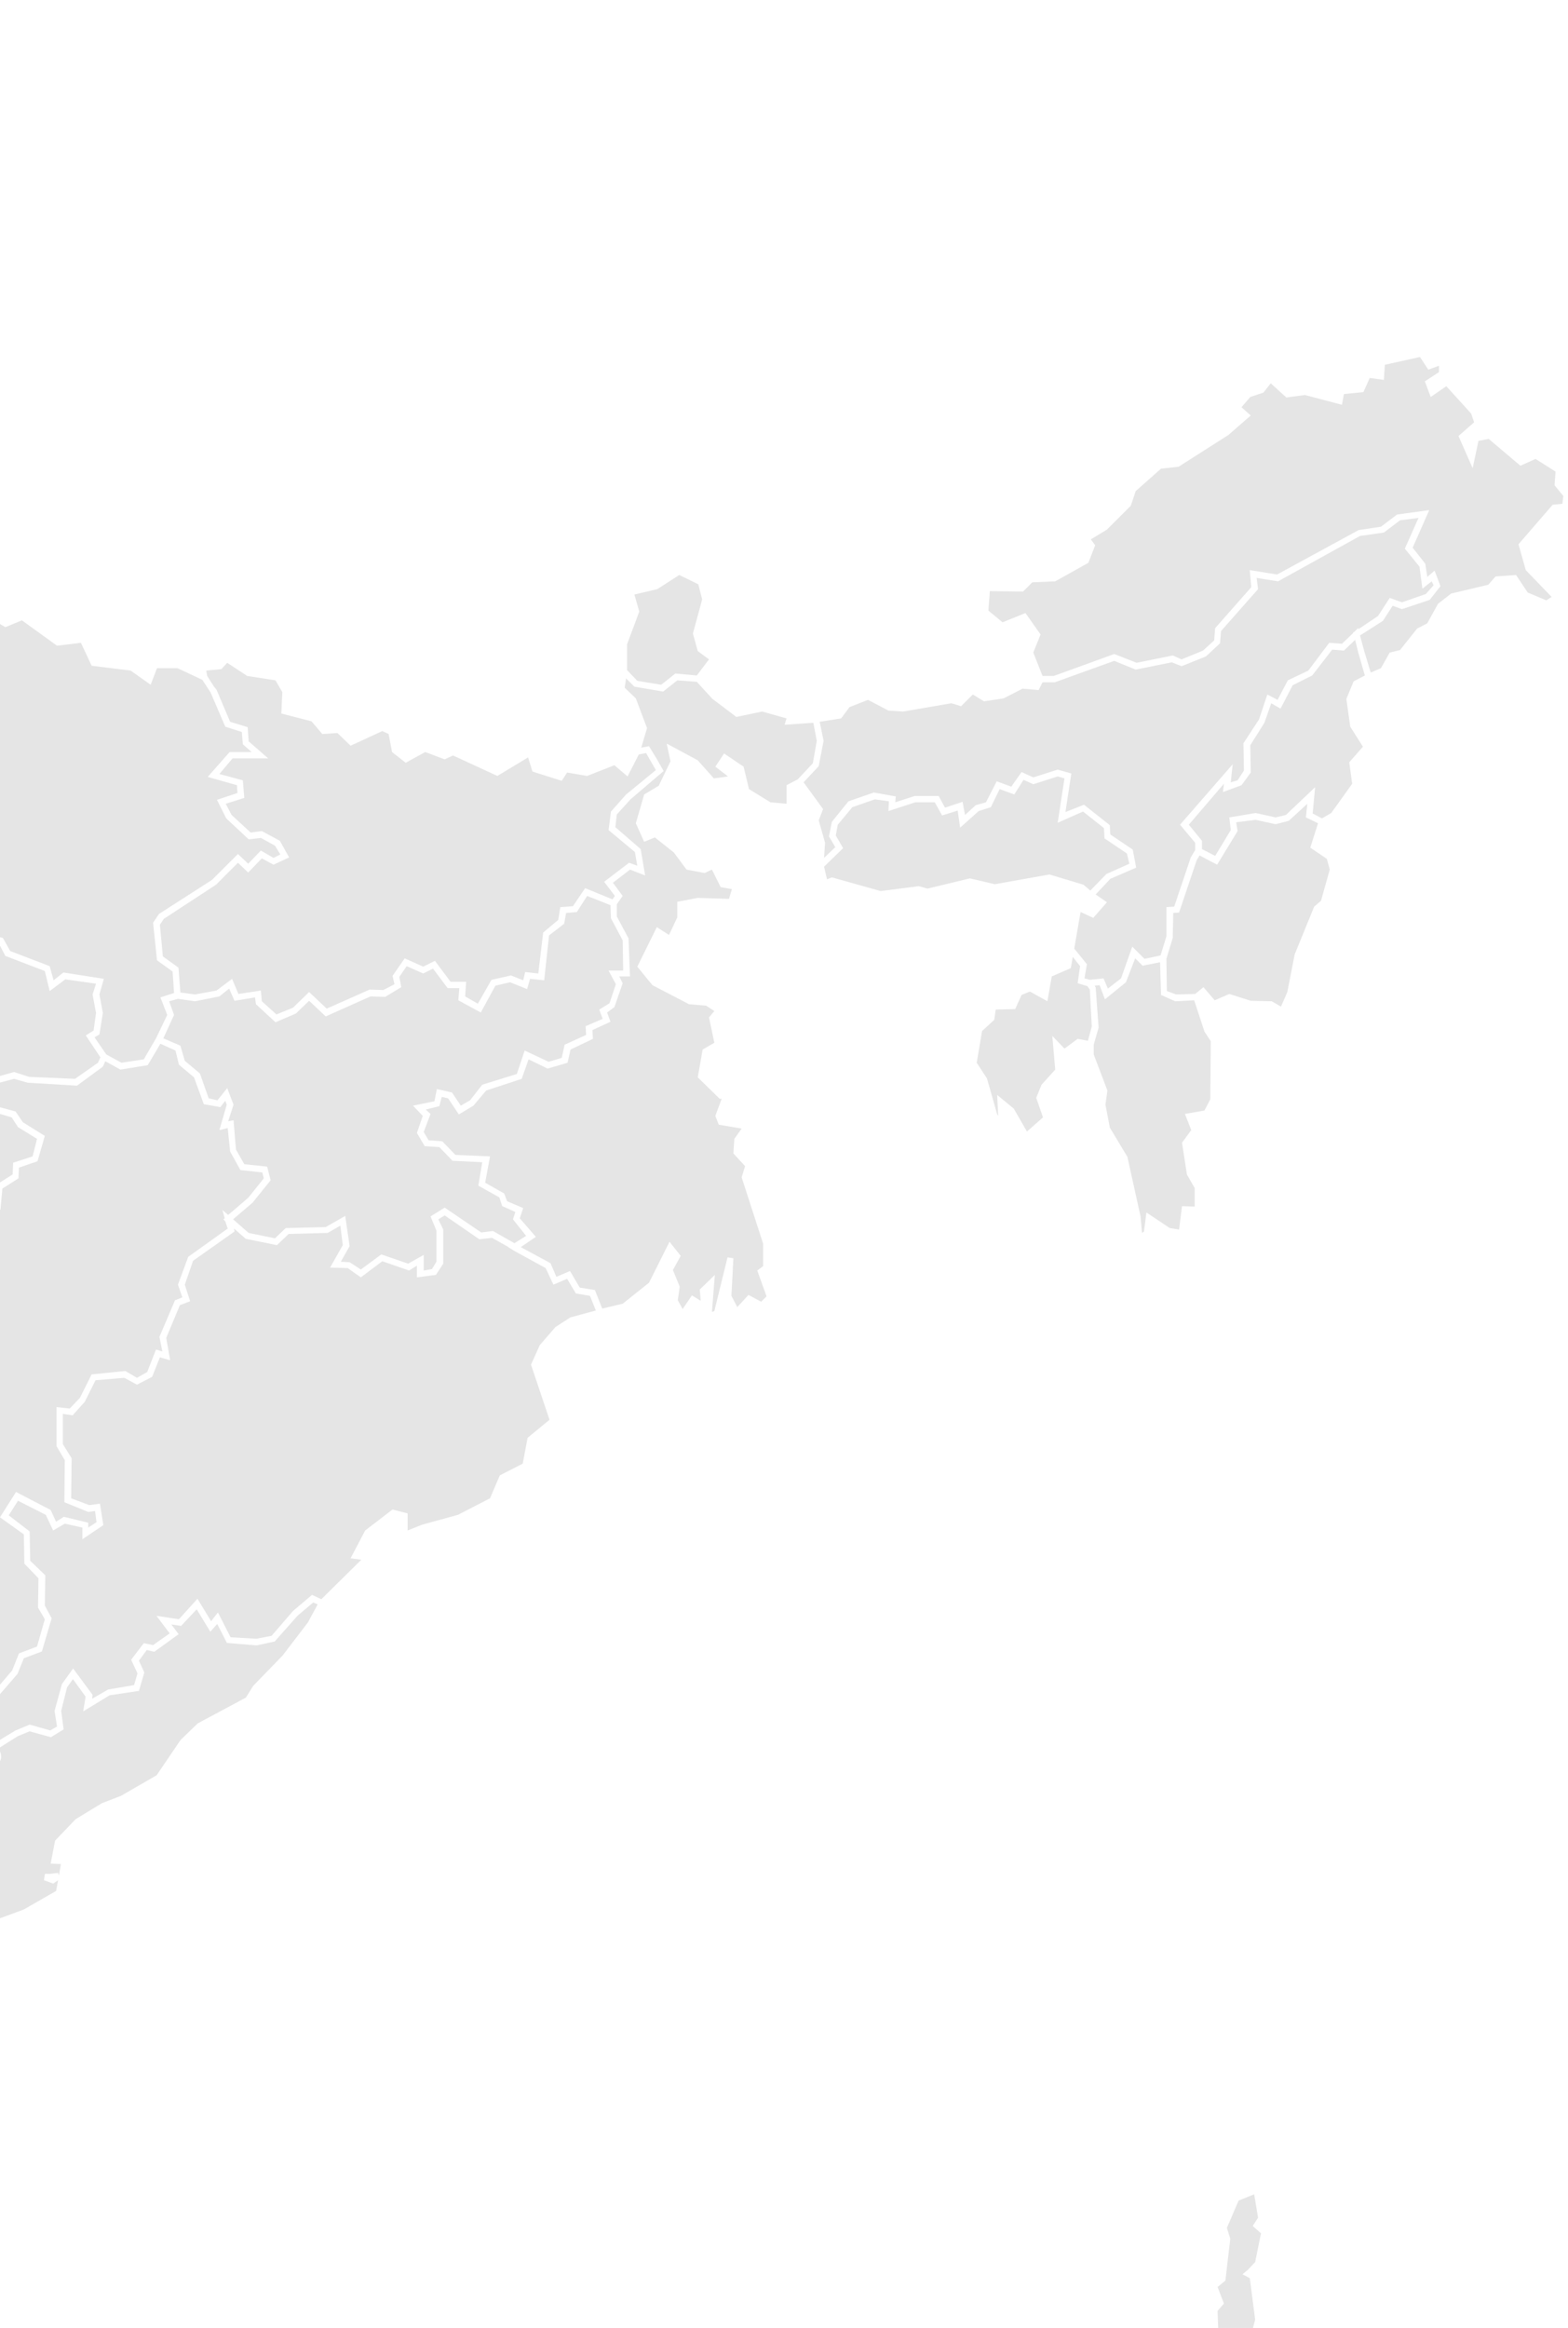 <svg id="Layer_2" data-name="Layer 2" xmlns="http://www.w3.org/2000/svg" viewBox="0 0 534.24 793"><defs><style>.cls-1{fill:#e5e5e5}</style></defs><path class="cls-1" d="M61.46 356.2l1.5 5.16 5.15 4.31 2.99 8.48 2.99.66 3.32-4.15 2.16 5.65-1.83 5.65 1.83-.34.83 9.97 2.83 4.99 7.8.83 1.17 4.65-6.15 7.64-6.64 5.65 5.31 4.65 8.97 1.83 3.66-3.49 13.62-.33 6.65-3.82 1.49 10.3-2.99 5.32 2.99.16 3.83 2.49 6.97-5.15 9.14 3.16 5.32-2.99v5.32l2.82-.5 1.5-2.49v-10.64l-2-4.81 4.82-2.99 12.46 8.47 3.99-.5 7.31 4.15 3.99-2.49-4.49-5.65.83-2.49-4.48-1.99-1-2.99-7.14-3.99 1.33-7.98-10.14-.49-4.48-4.66-4.99-.33-2.66-4.49 2-5.81-3.33-3.49 7.31-1.5.83-4.15 5.15 1.16 3 4.49 3.15-1.83 4.16-5.31 11.79-3.66 2.66-7.97 8.14 3.82 4.49-1.33.99-4.49 7.31-3.32-.16-2.99 5.81-2.49-1.16-3.16 3.49-2.16 2.16-6.48-2.49-4.65h4.98l-.16-10.3-3.99-7.48-.17-4.49-7.97-3.15-3.49 5.48-3.66.33-.66 3.66-5.15 3.98-1.66 15.29-4.82-.5-1 3.49-5.81-2.32-4.99 1.16-4.98 9.14-7.65-4.16.34-4.15h-3.99l-4.98-6.65-3.33 1.67-5.65-2.5-2.49 3.66.66 3.49-5.48 3.32-4.98-.17-15.29 6.82-5.65-5.32-4.48 4.32-6.98 2.99-6.65-6.15-.33-2.32-6.98 1.16-1.82-4.16-3.33 2.66-8.3 1.66-5.82-.83-2.99.83 1.66 4.66-3.65 7.97 5.81 2.49z"/><path class="cls-1" d="M60.46 227.61h-6.97l-2.16 5.65-6.82-4.82-13.29-1.66-3.65-7.81-8.14.99-11.97-8.64-5.65 2.33-2.25-1.34v106.87l1.42.31 2.5 4.48 13.45 5.15 1.33 4.82 3.33-2.66 13.79 2.16-1.5 5.32 1.16 6.31-1.16 7.31-1.66 1 3.99 5.81 5.15 2.83 7.64-1.16 4.15-7.15 3.83-7.97-2.33-5.98 4.65-1.5-.5-7.31-5.31-3.82-1.33-12.8 1.99-2.98 18.11-11.64 8.81-8.8 3.49 3.32 4.32-4.48 4.31 2.49 2.33-1.17-1.83-2.99-4.81-2.65-4.16.49-7.64-7.14-3.16-6.31 6.98-2.33-.17-2.66-9.96-2.82 7.47-8.48h7.48l-2.99-2.65-.33-4.16-5.65-1.83-4.99-11.63-2.82-4.32-8.48-3.98z"/><path class="cls-1" d="M93.86 231.76l-9.64-1.5-6.81-4.48-1.99 2.16-5.15.5.33 1.82 2.32 3.66.84 1 4.65 10.96 5.98 1.83.33 4.82 6.65 5.81H79.24l-4.49 5.32 7.98 2.16.5 5.98-6.32 2 2 3.82 6.48 5.98 3.82-.5 6.15 3.32 3.15 5.65-5.32 2.49-3.98-2.16-4.65 4.82-3.49-3.32-7.48 7.48-17.78 11.63-1.33 1.99 1 10.8 5.32 3.82.66 8.47 4.99.67 7.31-1.33 5.31-3.99 2.16 5.15 7.65-1.16.33 3.65 4.98 4.49 5.65-2.32 5.48-5.32 5.99 5.65 14.62-6.48 4.65.16 3.82-1.99-.66-2.83 4.15-5.98 6.31 2.83 3.99-1.99 5.32 7.14h5.31l-.33 4.98 4.32 2.5 4.65-8.15 6.65-1.49 4.15 1.66.67-2.82 4.48.5 1.66-13.96 5.15-4.32.67-4.32 4.32-.33 4.15-6.15 9.31 3.82.83-1.16-3.66-4.82 8.48-6.48 2.82 1-.83-4.66-8.97-7.47.83-6.32 5.15-5.81 10.13-8.31-3.32-5.81-2.49.49-3.82 7.48-4.49-3.82-9.3 3.65-6.81-1.16-1.83 2.83-9.97-3.16-1.5-4.82-10.46 6.31-15.12-6.97-2.83 1.33-6.64-2.5-6.65 3.66-4.65-3.66-1.16-6.14-2.16-1-10.8 4.98-4.49-4.32-5.15.34-3.66-4.32-10.3-2.66.34-7.31-2.33-3.99zm119.79-3.49l3.49 3.66 8.14 1.33 4.82-3.82 7.31.66 4.15-5.48-3.82-2.83-1.66-5.98 3.16-11.63-1.33-5.15-6.48-3.16-7.48 4.82-7.81 1.83 1.67 5.81-4.16 11.14v8.8zM4.47 396.08l6.65-2.16 1.49-5.98-6.48-3.99-2.15-3.32-4.42-1.3v23.75l4.75-3.01.16-3.99zm17.78-62.47l-5.32 3.99-1.66-6.82-13.46-5.15-2.15-4.15-.1-.02v45.19l5.24-1.47 5.16 1.66 15.61.66 7.81-5.48.83-1.83-4.98-7.48 2.66-1.66.83-5.98-1.17-6.31 1.17-3.66-10.47-1.49z"/><path class="cls-1" d="M50.33 362.85l-9.31 1.5-5.14-2.83-.84 1.83-8.8 6.48-16.78-1-4.66-1.33-5.24 1.39v8.18l5.74 1.56 2.5 3.66 7.47 4.65-2.49 8.64-6.31 2.16-.17 3.66-5.48 3.48-.67 7.15-.59.57v161.8l4.58-5.36 2.33-5.82 6.14-2.32 2.66-9.31-2.32-3.98.16-9.97-4.82-4.99-.16-9.97-8.14-5.81 5.48-8.64 11.8 6.15 1.82 3.98 2.66-1.66 8.31 2v1.66l2.82-1.83-.49-3.82-2.33.33-8.14-3.32.16-14.29-2.82-4.82v-13.29l4.49.5 3.48-3.66 3.99-7.97 11.47-1.17 3.98 2.33 3.49-1.99 2.99-7.65 2.16.67-.99-4.99 5.31-12.46 2.5-.99-1.5-4.32 3.49-9.48 13.46-9.63-.83-2.49-.67-.67.5-.33-.83-2.83 1.99 1.67 6.82-5.82 5.31-6.64-.5-2-7.47-.83-3.49-6.31-.83-7.98-2.83.67 2.5-8.64-.5-1.33-1.67 2.16-5.64-1-3.33-9.14-5.15-4.32-1.16-4.81-5.15-2.33-4.32 7.31zm375.49 413.21l-2.49-1.33 1.82-1.5 2.5-2.66 1.99-9.8-2.82-2.49 1.82-2.83-1.33-7.97-5.31 2.16-3.99 9.3 1.16 3.66-1.66 14.29-2.66 2.16 2.16 5.65-2.16 2.49.2 5.81h11.85l.75-2.82-1.83-14.12z"/><path class="cls-1" d="M189.23 452.07l5.15-3.32 8.64-2.33-2-4.98-4.81-.83-2.99-4.99-4.66 2-2.65-5.65-10.64-5.82-.5-.33-1.66-1h.17l-5.65-3.15-4.32.49-11.8-8.14-2.16 1.33 1.66 3.49v11.63l-2.49 3.82-6.48.83v-3.98l-2.66 1.66-9.13-3.16-7.31 5.48-4.49-3.15-5.98-.17 4.32-7.64-.83-6.65-4.32 2.49-13.29.34-3.99 3.82L83.72 422l-3.98-3.49.16 1-14.12 9.97-2.82 8.14 1.82 5.64-3.48 1.33-4.66 11.14 1.33 7.64-3.49-1-2.65 6.65-5.16 2.66-4.32-2.33-9.8.83-3.65 7.31-4.16 4.65-3.32-.5v10.31l2.99 4.81-.17 13.63 6.15 2.32 3.66-.49 1.16 7.31-7.14 4.81v-3.98l-5.99-1.33-3.98 2.32-2.49-5.31-9.48-4.82-3.15 4.98 7.14 5.49.17 9.96 5.15 4.99-.17 10.3 2.33 4.32-3.32 11.3-6.15 2.32-2.16 5.32-6.31 7.31-.1.05v15.39l5.74-3.48 4.82-1.99 6.98 1.99 2.33-1.33-.84-5.31 2.5-9.14 3.82-5.32 6.64 8.98-.16 1.32 5.48-3.15 8.81-1.5 1.16-3.99-2.16-4.65 4.32-5.65 3.16.67 5.65-3.99-4.49-5.98 7.64 1.16 6.32-6.98 4.65 7.65 2.32-2.99 4.32 8.47 8.81.5 5.15-1 7.31-8.47 6.48-5.49 3.16 1.5 13.62-13.46-3.65-.5 4.98-9.47 9.31-7.14 5.14 1.33v5.81l4.99-1.99 12.13-3.32 10.96-5.65 3.33-7.81 7.81-3.99 1.66-8.8 7.47-6.15-6.31-18.78 2.99-6.64 5.32-6.15zm92.54-152.52l1.66-.67 16.62 4.66 12.96-1.67 2.99.83 14.45-3.48 8.48 1.99 18.6-3.32 11.63 3.49 2.33 1.99 5.48-5.65 7.81-3.49-.83-3.49-7.64-5.15-.17-3.49-7.14-5.65-8.64 3.82 2.32-15.11-2.32-.67-8.31 2.66-3.32-1.5-3.16 4.99-4.98-1.83-2.99 6.15-4.16 1.33-6.31 5.65-.83-5.82-5.32 1.66-2.49-4.48h-6.65l-9.14 2.99.17-3.33-4.82-.66-7.64 2.66-4.98 5.98-.67 3.66 2.49 4.32-6.48 6.31 1 4.32z"/><path class="cls-1" d="M212.82 234.25l3.82 3.66 3.82 10.13-1.99 6.65 2.66-.5 2.32 3.82.02-.01 2.64 4.66-11.3 9.64-4.65 5.15-.5 4.32 8.64 7.48 1.5 8.97-5.15-1.99-5.82 4.48 3.33 4.49-2 2.82v4.16l3.99 7.47.5 12.96h-3.66l1.17 2.33-2.83 8.14-2.49 1.83 1.16 3.15-6.15 2.83.17 2.99-7.64 3.65-1 4.49-6.81 1.99-6.48-3.15-2.33 6.64-12.13 3.99-4.32 5.15-4.98 2.99-3.65-5.48-2.16-.5-.83 3.16-4.66 1.16 1.66 1.49-2.32 6.15 1.66 2.83 4.65.33 4.49 4.65 11.79.5-1.66 8.97 6.48 3.66 1 2.65 5.48 2.33-1.16 3.49 5.48 6.31-5.15 3.49 10.14 5.49 1.99 4.65 4.65-2 3.32 5.65 5.16.83 2.49 6.32 6.98-1.66 8.97-7.15 6.98-13.95 3.82 4.81-2.66 4.82 2.32 5.65-.66 4.65 1.66 2.99 3.16-4.65 2.99 1.83-.33-3.82 5.15-4.99-1 12.63.83-.33 4.49-18.28 1.99.33-.66 12.8 1.99 3.82 3.82-4.15 4.32 2.32 1.83-1.83-3.16-8.8 2-1.5v-7.64l-7.32-22.6 1.17-3.82-3.99-4.32.33-4.98 2.49-3.49-7.8-1.33-1.17-2.99 2.16-5.82h-.66l-7.48-7.31 1.66-9.47 3.99-2.32-1.83-8.64 1.83-2.16-2.82-1.83-5.82-.5-12.46-6.48-5.15-6.31 6.65-13.46 4.15 2.66 2.82-5.98v-5.32l6.98-1.33 10.64.33.99-3.32-3.82-.66-2.99-5.98-2.49 1.16-6.15-1.16-4.32-5.82-6.48-5.15-3.65 1.49-2.83-6.31 2.83-9.8 4.98-2.99 3.99-8.31-1.26-5.86.1-.12 10.46 5.65 5.48 6.15 4.82-.67-4.32-3.32 2.99-4.49 6.65 4.49 1.83 7.64 7.31 4.49 5.48.5v-6.32l3.82-1.99 5.15-5.49 1.33-7.64-1.16-6.14-9.8.66.66-2.16-8.31-2.33-8.8 1.83-8.14-6.15-5.32-5.81-6.65-.5-4.81 3.82-9.81-1.66-2.82-2.82-.5 3.15zm252.21-4.15l-2.16-7.48-1.16-4.65-3.82 3.66-3.99-.34-6.81 8.81-6.65 3.32-4.15 7.98-3.16-1.83-2.33 6.65-4.81 7.64.16 9.3-3.15 4.32-6.32 2.33.33-2.83-11.96 13.96 4.49 5.48v2.83l4.48 2.32 5.32-8.8-.5-4.32 8.97-1.5 6.82 1.5 3.49-.83 9.96-9.47-.83 8.97 3.16 1.66 3.16-1.83 7.14-9.97-1-7.31 4.66-5.31-4.32-6.82-1.33-9.47 2.49-5.98 3.82-1.99zm-97.86 123.78l3.49.66 1.33-4.82-.67-12.62-.83-1.17-3.32-.99.83-5.82-2.49-3.16-.67 3.83-6.48 2.82-1.49 8.47-5.98-3.32-2.83 1.17-2.16 4.81-6.64.17-.5 3.49-4.15 3.82-1.83 10.8 3.49 5.32 3.49 12.29.33.5-.33-7.14 5.64 4.65 4.49 7.81 5.48-4.82-2.32-6.65 1.83-4.48 4.65-5.15-1-11.47 4.15 4.32 4.49-3.32z"/><path class="cls-1" d="M273.8 266.49l6.64 9.13-1.49 3.82 2.16 7.65-.34 5.15 3.83-3.66-2.16-3.65.99-4.99 5.65-6.98 8.64-2.99 7.48 1.33-.17 2 6.65-2.16h8.14l2.16 3.99 5.98-2 .83 4.49 3.66-3.33 3.49-.99 3.65-7.15 4.98 1.83 3.49-4.98 3.99 1.82 8.31-2.65 4.65 1.33-1.99 13.12 6.31-2.49 8.81 6.98.16 3.15 7.64 5.15 1.17 6.15-8.81 3.82-4.98 5.32 3.82 2.66-4.65 5.31-4.32-1.99-2.16 12.46 4.32 5.32-.83 4.82 1.82.49 4.66-.49 1.49 3.48 4.49-3.48 3.82-10.8 4.15 4.15 5.49-1.16 1.99-6.48v-9.97l2.66-.17 5.65-16.78 1.49-2.49v-2.49l-5.15-6.15 17.94-20.6-.66 6.15 2.33-.67 2.16-3.32-.17-9.31 5.32-8.14 2.82-8.47 3.49 1.83 3.49-6.65 6.98-3.32 7.14-9.47 4.32.33 3.82-3.66v-.16l.5-.33 1.16-1.17.17.33 6.65-4.48 3.98-6.15 4.16 1.5 8.14-2.83 2.66-2.99-.67-1.33-3.15 2.5-1-7.48-4.99-6.15 4.66-10.47-6.32.83-5.48 4.16-8.14 1.16-27.91 15.45-7.31-1.16.49 3.82-12.62 14.29-.33 4.15-4.82 4.49-8.31 3.32-3.32-1.33-12.3 2.49-7.31-2.98-20.27 7.31h-4.15l-1.33 2.65-5.48-.49-6.48 3.32-6.65 1-3.82-2.33-3.99 3.99-3.32-1-16.45 2.82-4.99-.33-6.97-3.65-6.32 2.49-2.82 3.82-7.31 1.16 1.33 6.48-1.66 8.64-5.15 5.49z"/><path class="cls-1" d="M418.84 338.59l7.31 2.33 7.15.16 3.15 1.83 2.16-4.98 2.5-12.8 6.64-16.28 2.33-1.99 2.99-10.63-1-3.66-5.65-3.82 2.66-8.31-4.15-1.99.5-4.65-6.32 5.81-4.48 1.16-6.82-1.49-6.64.83.5 2.99-6.98 11.46-5.98-3.15-1 1.66-5.98 17.78-1.99.16-.17 8.48-2.16 7.14.16 10.97 3.16 1.16 6.48-.17 2.83-2.32 3.82 4.48 4.98-2.16z"/><path class="cls-1" d="M412.36 374.48l.17-19.77-2.16-3.32-3.49-10.64-6.48.33-4.82-2.15-.33-11.14-5.98 1.17-2.5-2.5-3.15 8.15-7.15 5.81-1.82-4.82-1.66.17.33.66.99 13.63-1.66 5.81v3.32l4.66 12.3-.67 4.82 1.5 7.81 5.98 9.96 4.48 20.28.5 5.64.67-.49.83-6.48 7.97 5.31 3.16.5 1-7.97 4.32.16v-6.31l-2.66-4.65-1.66-10.8 3.15-4.32-2.16-5.49 6.65-1.16 1.99-3.82zm117.63-213.83l-6.81-4.32-5.15 2.33-10.8-9.14-3.49.66-1.99 9.31-4.82-10.97 5.32-4.65-1-2.99-8.47-9.31-5.32 3.66-1.99-5.32 4.81-3.15v-2.16l-3.65 1.32-2.82-4.31-11.97 2.65-.33 5.15-4.82-.66-2.16 4.82-6.64.66-.67 3.66-12.63-3.33-6.31.84-5.32-4.82-2.49 3.15-4.48 1.5-2.99 3.49 3.15 2.82-7.64 6.65-16.95 10.8-5.98.66-8.64 7.65-1.66 4.98-8.14 8.14-5.48 3.32 1.49 2-2.32 5.98-11.3 6.31-7.81.34-3.16 3.15-11.3-.16-.5 6.64 4.82 3.99 7.81-3.16 5.15 7.31-2.49 6.15 3.16 7.97h3.82l20.6-7.47 7.64 2.99 12.3-2.49 2.99 1.33 7.31-2.99 3.82-3.49.33-4.16 12.3-13.95-.5-5.82 9.3 1.5 27.75-15.12 7.64-1.16 5.49-4.16 10.96-1.49-5.65 12.79 4.32 5.48.67 4.49 2.49-2.16 1.99 5.31-3.65 4.66-9.47 3.15-3.16-1.16-3.32 5.15-7.81 4.98 1.49 5.49 2.16 7.14 3.49-1.49 2.99-5.32 3.49-.83 5.82-7.31 3.49-1.83 3.65-6.64 4.49-3.49 12.62-2.99 2.5-2.83 6.98-.5 3.98 5.98 6.32 2.66 1.82-1.16-8.8-9.14-2.49-8.8L529 171.95l3.32-.33.33-2.66-2.99-3.66.33-4.65zM8.13 650.45l11-6.31.66-3.66-1.66 1.16-3.16-1.16.33-2.16h1.8l2.66-.33.33.83.66-3.82-3.49-.17 1.5-7.81 7-7.31 9-5.48 6.48-2.49 12.13-7 8.14-12 5.82-5.65 16.45-8.81 2.49-4 10-10.3 8.64-11.3 3.32-6.15-1.5-.66-5.32 4.49-7.81 8.81-6.15 1.33-10.13-.83-3.32-6.48-2.33 2.66-4.65-7.64-5.32 5.65-3.32-.5 2.49 3.32-8.31 6-2.56-.62-2.66 3.66 1.83 4-1.83 6.28-10 1.5-9 5.48.83-5-4.32-6-2 2.82-2 8 .83 6.31-4.32 2.66-7.31-2-4 1.66-6.57 4.14v.17a4.39 4.39 0 01.82 3.4 2.5 2.5 0 01-.82 1.42v53h.26z"/></svg>